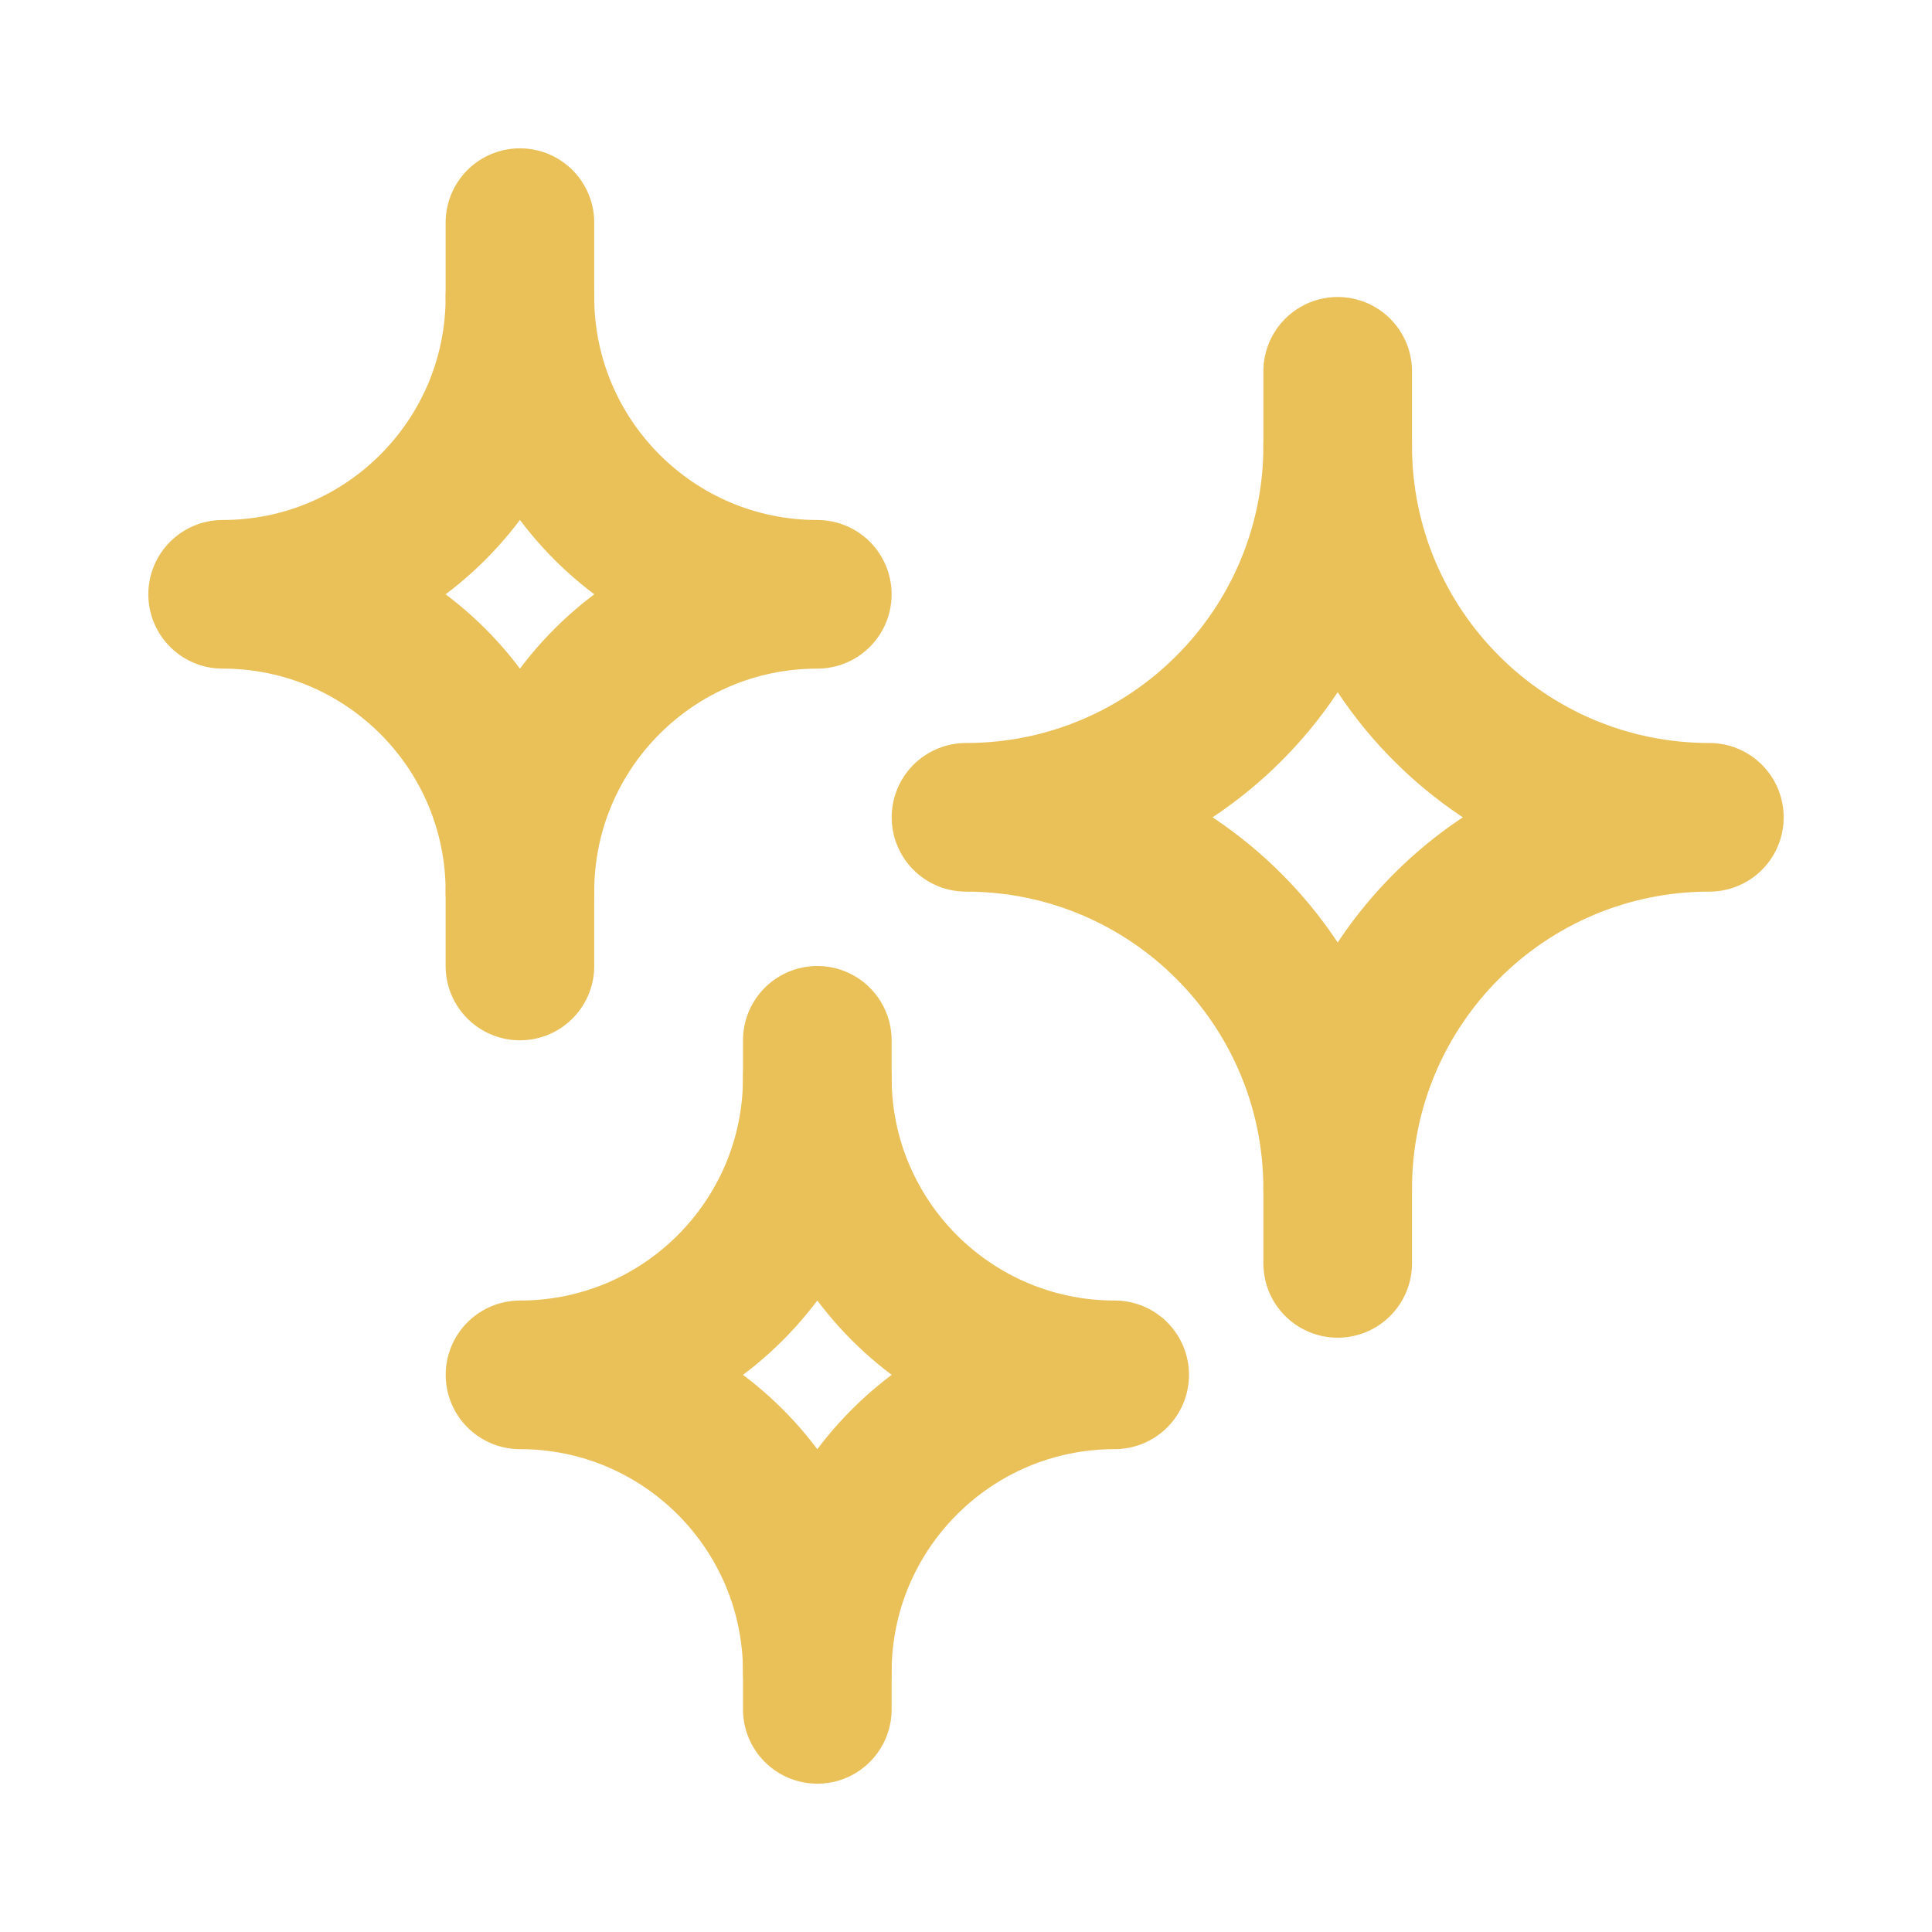<svg width="26" height="26" viewBox="0 0 26 26" fill="none" xmlns="http://www.w3.org/2000/svg">
<path fill-rule="evenodd" clip-rule="evenodd" d="M6.997 3.996C6.997 6.206 5.206 7.998 2.996 7.998C5.206 7.998 6.997 9.789 6.997 11.999C6.997 9.789 8.789 7.998 10.999 7.998C8.789 7.998 6.997 6.206 6.997 3.996Z" stroke="#EAC159" stroke-width="2" stroke-linecap="round" stroke-linejoin="round"/>
<path fill-rule="evenodd" clip-rule="evenodd" d="M18.002 16.001C18.002 13.239 15.763 10.999 13 10.999C15.763 10.999 18.002 8.76 18.002 5.997C18.002 8.76 20.242 10.999 23.004 10.999C20.242 10.999 18.002 13.239 18.002 16.001Z" stroke="#EAC159" stroke-width="2" stroke-linecap="round" stroke-linejoin="round"/>
<path d="M18.002 16.001V17.002" stroke="#EAC159" stroke-width="2" stroke-linecap="round" stroke-linejoin="round"/>
<path d="M18.002 5.997V4.997" stroke="#EAC159" stroke-width="2" stroke-linecap="round" stroke-linejoin="round"/>
<path d="M10.999 22.004V23.004" stroke="#EAC159" stroke-width="2" stroke-linecap="round" stroke-linejoin="round"/>
<path d="M10.999 15.001V14" stroke="#EAC159" stroke-width="2" stroke-linecap="round" stroke-linejoin="round"/>
<path d="M6.997 12V13" stroke="#EAC159" stroke-width="2" stroke-linecap="round" stroke-linejoin="round"/>
<path d="M6.997 2.996V3.996" stroke="#EAC159" stroke-width="2" stroke-linecap="round" stroke-linejoin="round"/>
<path fill-rule="evenodd" clip-rule="evenodd" d="M10.999 14.501C10.999 16.711 9.208 18.502 6.998 18.502C9.208 18.502 10.999 20.294 10.999 22.504C10.999 20.294 12.791 18.502 15.001 18.502C12.791 18.502 10.999 16.711 10.999 14.501Z" stroke="#EAC159" stroke-width="2" stroke-linecap="round" stroke-linejoin="round"/>
</svg>
